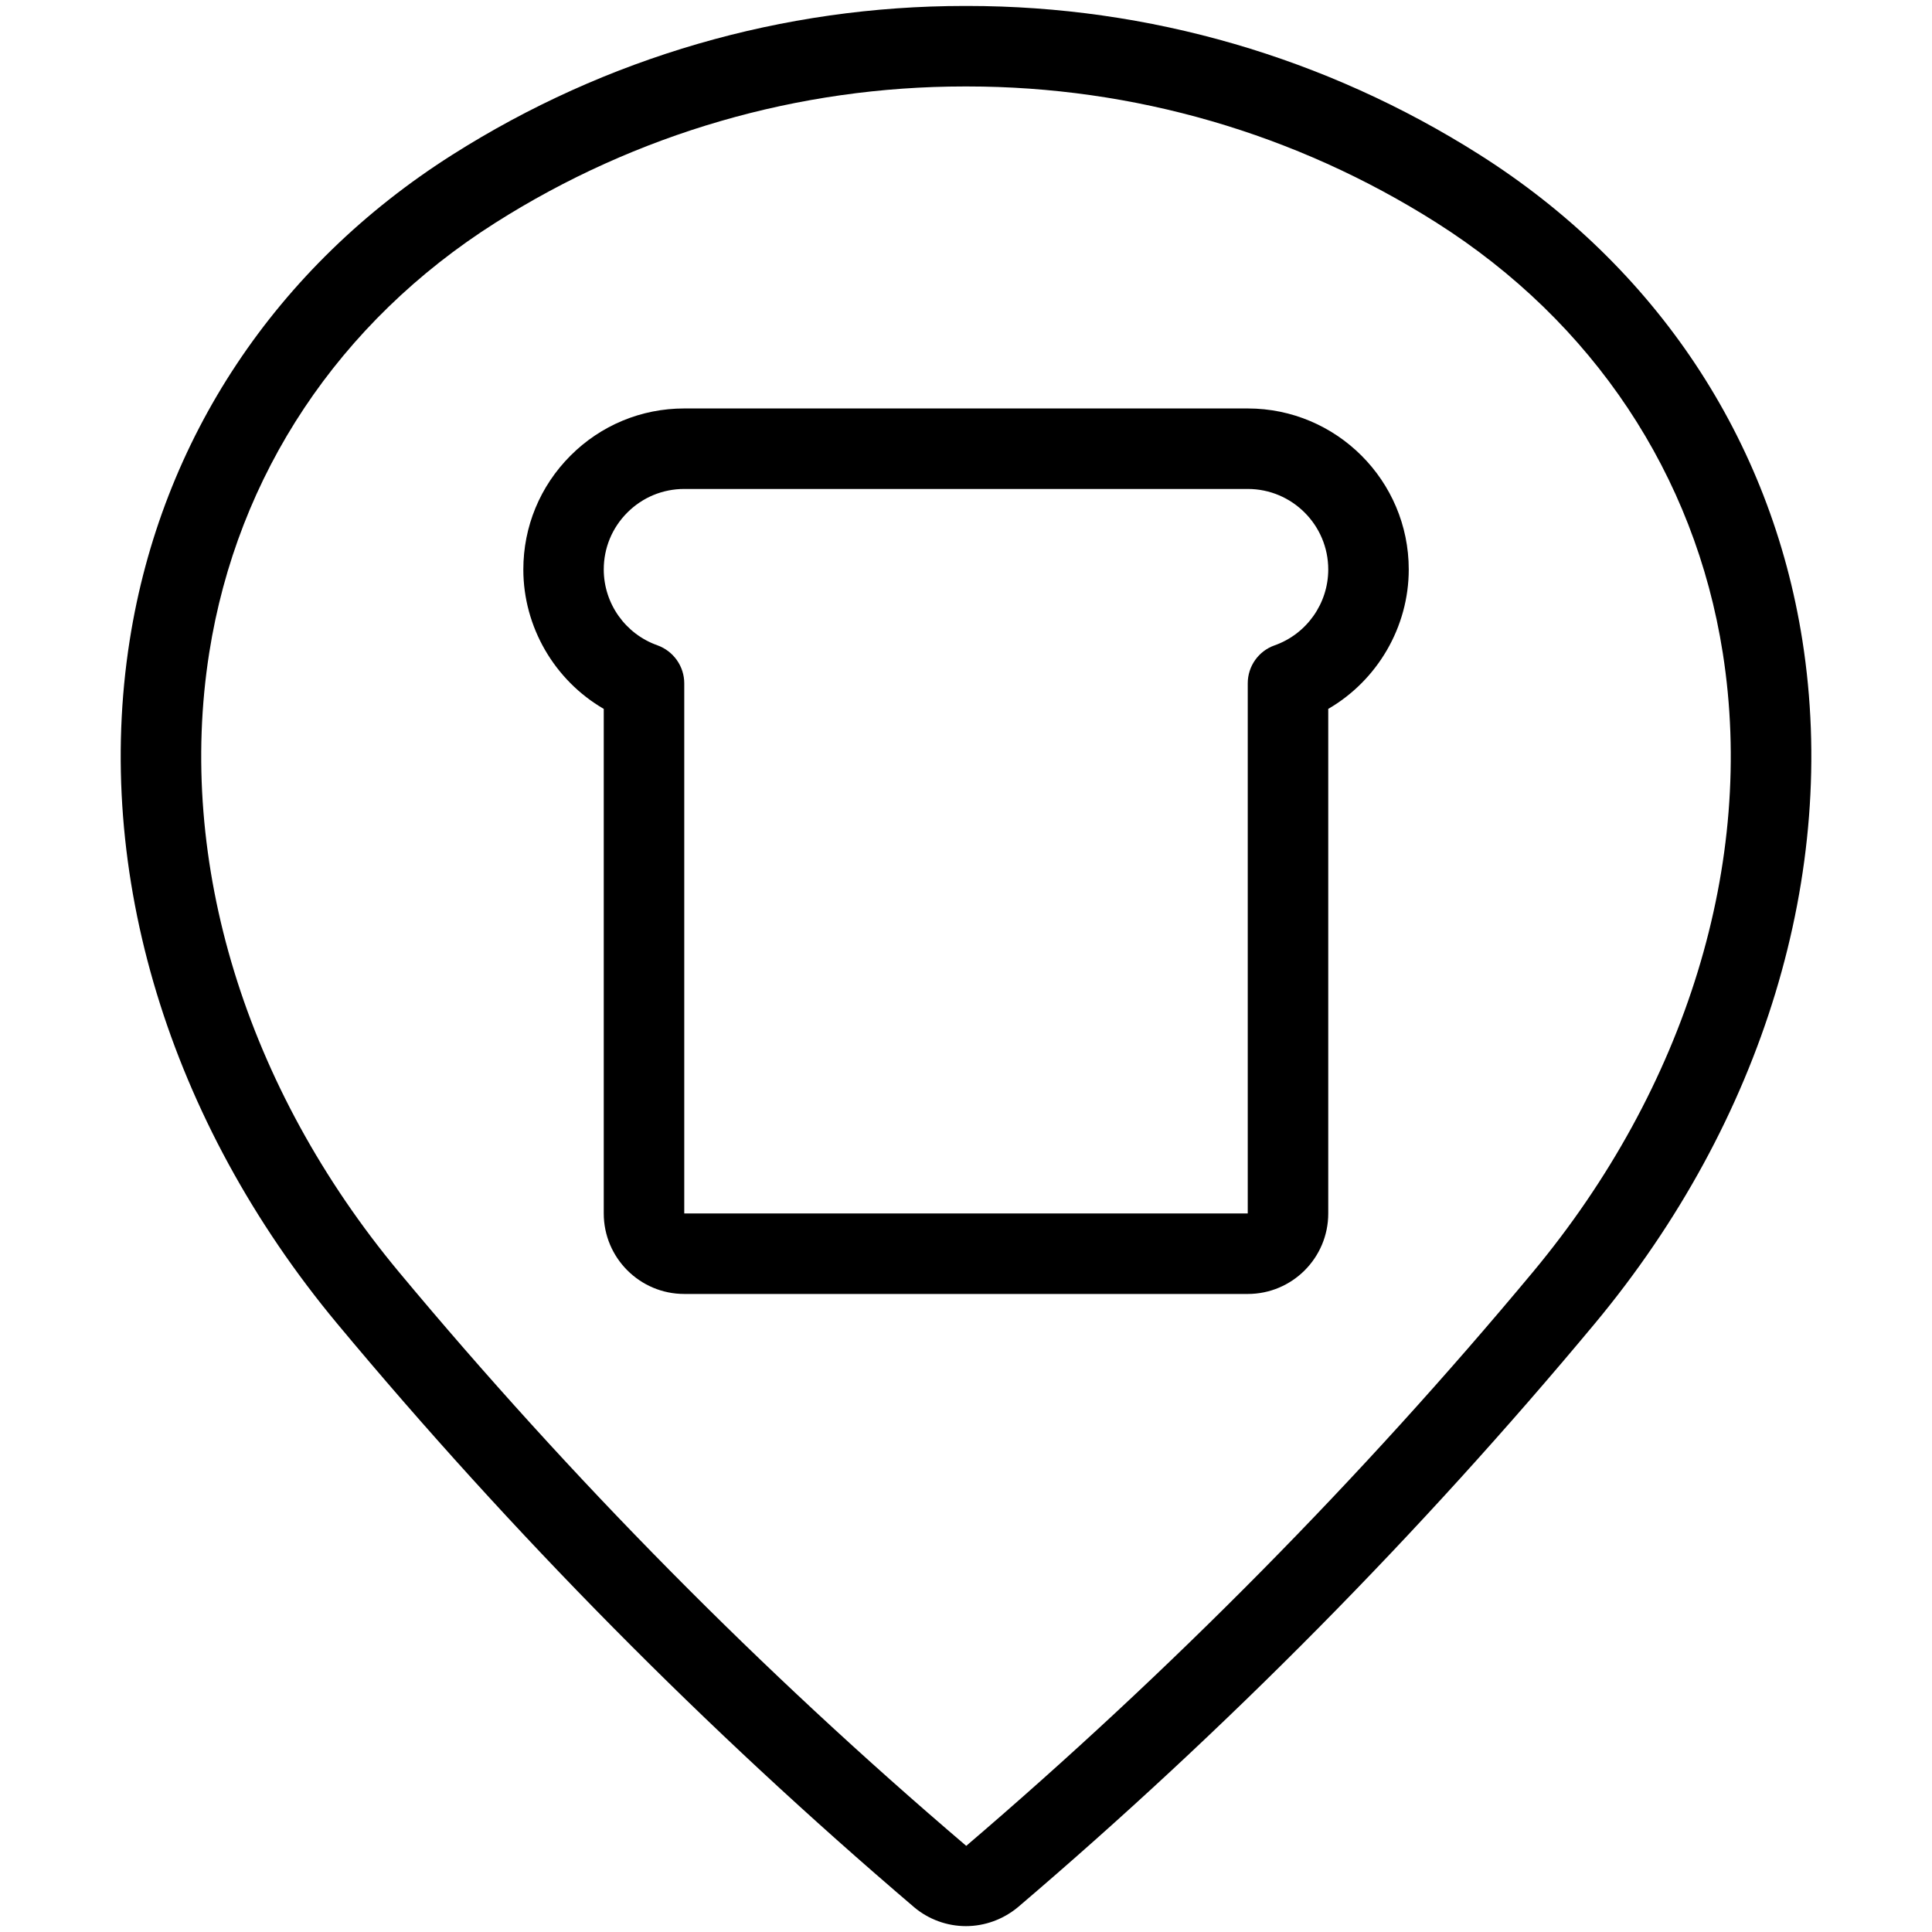 <?xml version="1.0" encoding="utf-8"?>
<!-- Generator: Adobe Illustrator 22.1.0, SVG Export Plug-In . SVG Version: 6.00 Build 0)  -->
<svg version="1.1" id="Layer_1" xmlns="http://www.w3.org/2000/svg" xmlns:xlink="http://www.w3.org/1999/xlink" x="0px" y="0px"
	 viewBox="0 0 24 24" style="enable-background:new 0 0 24 24;" xml:space="preserve">
<g>
	<title>style-three-pin-bread-slice</title>
	<path d="M8.5,16.074c-0.551,0-1-0.448-1-1V8.806C6.888,8.451,6.501,7.788,6.501,7.075c0-0.534,0.208-1.036,0.585-1.414
		S7.966,5.074,8.5,5.074h7c1.103,0,2,0.897,2,2c0,0.714-0.388,1.377-1,1.732v6.268c0,0.552-0.448,1-1,1H8.5z M8.5,6.074
		c-0.267,0-0.518,0.104-0.707,0.293c-0.189,0.189-0.293,0.44-0.293,0.707c0,0.423,0.268,0.801,0.666,0.942
		C8.366,8.088,8.5,8.277,8.5,8.488v6.586h7V8.488c0-0.212,0.134-0.401,0.333-0.471c0.399-0.141,0.667-0.52,0.667-0.943
		c0-0.551-0.448-1-1-1H8.5L8.5,6.074z"/>
	<path d="M11.999,23.927c-0.234,0-0.462-0.083-0.641-0.233c-2.586-2.204-4.998-4.644-7.169-7.251
		c-2.091-2.513-3.031-5.607-2.578-8.488c0.393-2.5,1.817-4.643,4.009-6.033c1.906-1.209,4.106-1.848,6.363-1.848h0.034
		c2.257,0,4.457,0.639,6.363,1.848c2.193,1.39,3.617,3.533,4.01,6.034c0.452,2.881-0.488,5.973-2.578,8.485
		c-2.171,2.608-4.582,5.047-7.166,7.25C12.463,23.843,12.234,23.927,11.999,23.927z M11.983,1.074c-2.067,0-4.082,0.585-5.827,1.692
		C4.21,4,2.947,5.897,2.599,8.11c-0.408,2.597,0.451,5.401,2.358,7.693c2.136,2.565,4.506,4.963,7.046,7.127
		c2.534-2.166,4.904-4.564,7.039-7.128c1.907-2.291,2.767-5.094,2.359-7.69C21.054,5.898,19.79,4,17.844,2.766
		c-1.746-1.107-3.761-1.692-5.828-1.692c-0.002,0-0.023,0-0.026,0C11.988,1.074,11.985,1.074,11.983,1.074z"/>
</g>
</svg>
